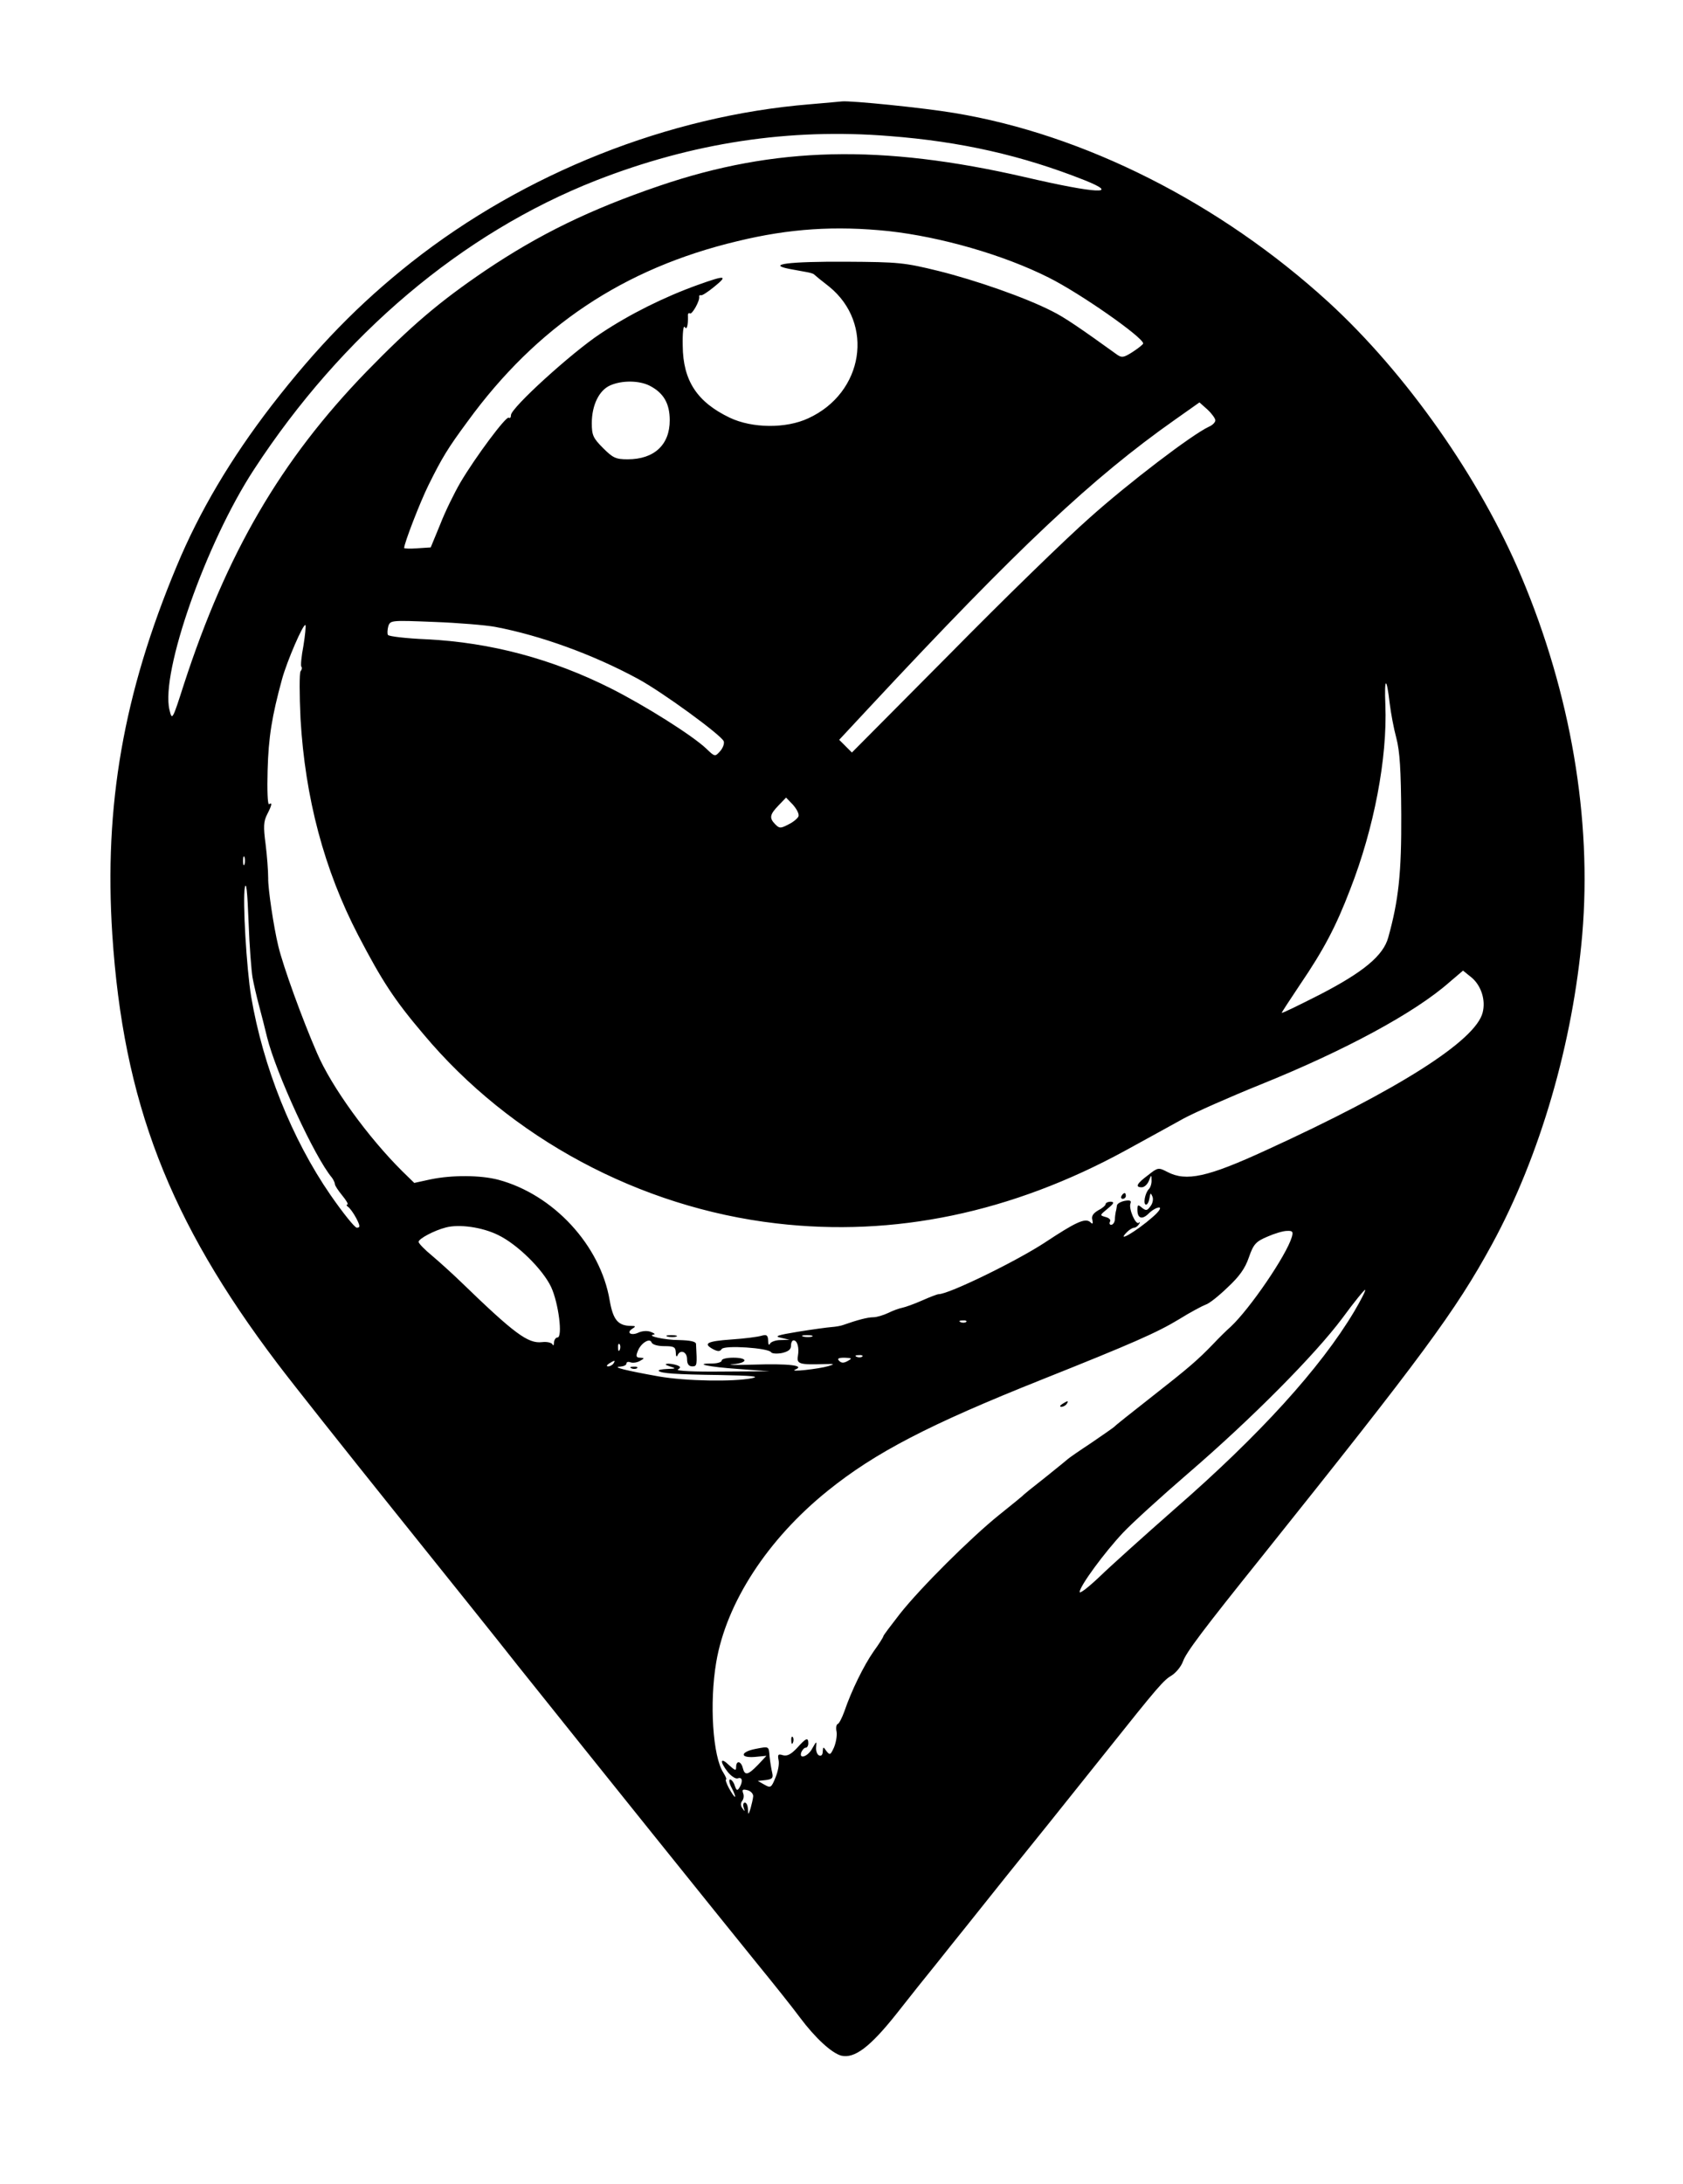 <?xml version="1.0" standalone="no"?>
<!DOCTYPE svg PUBLIC "-//W3C//DTD SVG 20010904//EN"
 "http://www.w3.org/TR/2001/REC-SVG-20010904/DTD/svg10.dtd">
<svg version="1.0" xmlns="http://www.w3.org/2000/svg"
 width="583pt" height="756pt" viewBox="0 0 583 756"
 preserveAspectRatio="xMidYMid meet">

<g transform="translate(0,756) scale(0.1,-0.1)"
fill="#000000" stroke="none">
<path d="M2805 7199 c-489 -40 -988 -238 -1380 -547 -181 -143 -327 -293 -485
-497 -140 -182 -249 -365 -328 -555 -184 -440 -252 -828 -223 -1275 38 -579
196 -989 572 -1485 52 -69 234 -298 404 -510 170 -212 363 -452 428 -535 267
-334 698 -870 827 -1029 58 -71 126 -156 151 -190 53 -71 110 -123 143 -132
46 -11 100 30 190 143 47 60 111 140 142 178 31 39 74 93 96 120 81 102 215
269 288 359 41 51 131 164 200 250 185 232 200 249 230 267 15 10 32 31 38 48
11 31 68 107 272 361 556 695 672 851 798 1082 167 306 281 700 313 1073 34
400 -40 834 -211 1239 -143 340 -399 704 -669 951 -376 343 -846 580 -1296
654 -107 18 -357 43 -388 40 -7 -1 -57 -5 -112 -10z m276 -110 c247 -19 459
-67 674 -152 131 -52 44 -48 -205 10 -497 114 -865 106 -1265 -30 -241 -82
-417 -168 -603 -293 -161 -109 -258 -192 -414 -352 -296 -306 -483 -627 -631
-1081 -40 -125 -41 -126 -50 -88 -31 129 126 577 293 832 305 467 721 818
1184 1000 335 131 670 182 1017 154z m-3 -329 c181 -20 398 -82 555 -161 110
-55 327 -207 327 -228 0 -3 -16 -16 -36 -29 -31 -20 -38 -21 -54 -10 -125 90
-183 130 -226 151 -92 47 -264 107 -393 139 -118 29 -138 31 -321 32 -197 1
-277 -9 -195 -25 22 -4 49 -9 60 -11 11 -2 22 -5 25 -8 3 -3 26 -22 52 -42
158 -128 120 -368 -72 -456 -77 -36 -194 -35 -272 2 -113 54 -162 128 -163
249 -1 42 2 72 7 65 7 -12 12 4 11 39 -1 7 3 11 7 8 7 -5 35 44 32 58 -1 4 2
6 6 5 4 -2 25 12 47 30 48 39 38 40 -57 6 -117 -42 -236 -101 -338 -169 -100
-66 -310 -257 -310 -282 0 -8 -3 -12 -8 -9 -9 6 -115 -136 -167 -224 -21 -36
-53 -101 -70 -145 l-33 -80 -46 -3 c-25 -2 -46 -1 -46 1 0 16 54 156 84 217
47 95 67 128 135 220 240 330 541 531 935 625 181 44 340 54 524 35z m-828
-535 c49 -25 70 -62 70 -120 0 -85 -54 -135 -146 -135 -41 0 -51 5 -85 39 -34
34 -39 44 -39 86 0 62 25 114 64 131 41 18 100 17 136 -1z m1960 -120 c0 -7
-10 -17 -22 -22 -60 -28 -280 -196 -413 -315 -82 -72 -301 -285 -486 -473
l-338 -340 -22 22 -22 22 109 117 c512 549 767 789 1054 991 l85 60 28 -25
c15 -14 27 -31 27 -37z m-2495 -715 c159 -30 342 -97 495 -180 85 -46 289
-195 297 -216 3 -8 -3 -24 -13 -35 -17 -19 -18 -19 -48 10 -49 46 -211 148
-330 208 -203 102 -416 159 -639 170 -70 3 -130 10 -133 15 -3 4 -2 18 1 30 7
21 10 21 159 15 83 -3 178 -11 211 -17z m-664 -66 c-7 -36 -10 -69 -7 -72 3
-3 2 -10 -3 -16 -4 -6 -4 -80 0 -164 16 -275 82 -523 200 -750 82 -157 124
-222 225 -341 302 -361 750 -601 1223 -656 408 -48 816 37 1211 253 69 38 159
87 200 110 41 22 161 75 265 117 293 118 536 249 656 355 l47 40 31 -25 c32
-28 48 -77 37 -120 -24 -97 -291 -267 -751 -477 -202 -93 -276 -109 -341 -75
-31 16 -33 16 -67 -11 -39 -29 -46 -42 -22 -42 9 0 20 10 25 23 8 21 9 21 9 2
1 -12 -4 -26 -9 -31 -14 -14 -21 -54 -10 -54 5 0 10 10 12 23 3 18 4 19 10 5
4 -9 1 -24 -7 -34 -11 -15 -15 -16 -29 -5 -14 12 -16 11 -16 -7 0 -30 16 -36
40 -12 11 11 27 20 35 20 9 0 0 -14 -22 -33 -57 -50 -129 -92 -89 -52 8 8 19
15 25 15 5 0 13 6 17 13 4 6 3 9 -1 4 -11 -9 -36 49 -29 67 4 10 -2 12 -20 9
-14 -3 -27 -10 -27 -17 -1 -6 -2 -15 -4 -21 -1 -5 -3 -18 -3 -27 -1 -10 -7
-18 -13 -18 -5 0 -7 5 -4 11 4 6 -3 13 -15 16 -21 6 -21 6 7 29 22 18 24 23
11 24 -10 0 -18 -4 -18 -8 0 -5 -12 -15 -26 -22 -17 -10 -24 -20 -20 -33 3
-14 1 -16 -8 -7 -18 14 -50 -1 -156 -71 -99 -65 -333 -179 -368 -179 -5 0 -31
-10 -58 -22 -27 -12 -58 -23 -68 -25 -11 -2 -33 -10 -49 -18 -17 -8 -40 -15
-52 -15 -19 0 -54 -9 -105 -27 -8 -3 -26 -6 -40 -7 -14 -1 -65 -8 -115 -16
-73 -12 -84 -16 -60 -21 l30 -7 -32 -1 c-17 0 -34 -7 -36 -13 -3 -7 -6 -2 -6
11 -1 19 -5 22 -23 17 -13 -4 -60 -10 -105 -13 -85 -6 -99 -14 -62 -34 16 -8
23 -8 29 1 9 14 161 4 171 -11 3 -5 20 -6 37 -3 22 5 32 12 32 25 0 11 4 19 9
19 13 0 20 -25 15 -54 -5 -28 5 -31 96 -28 31 1 32 0 10 -7 -33 -10 -141 -22
-115 -12 35 14 -22 21 -146 17 -63 -2 -95 -1 -71 1 53 5 55 23 2 23 -22 0 -40
-4 -40 -10 0 -5 -14 -10 -32 -10 -69 0 -14 -12 89 -19 l108 -8 -165 -1 c-93
-1 -159 2 -152 7 11 7 10 10 -3 15 -9 3 -24 6 -33 5 -10 -1 -7 -4 8 -9 23 -7
23 -8 -9 -9 -19 -1 -32 -3 -29 -7 9 -8 55 -12 213 -14 110 -2 139 -5 110 -11
-66 -13 -229 -10 -322 6 -118 21 -164 33 -135 34 12 1 22 5 22 11 0 5 6 7 14
4 8 -3 23 -1 33 5 16 9 16 10 1 11 -14 0 -16 5 -9 22 10 28 42 48 48 31 3 -8
22 -13 44 -13 34 0 39 -3 40 -22 0 -13 3 -17 6 -10 9 22 33 13 33 -13 0 -17 6
-25 18 -25 17 0 17 4 13 78 -1 8 -20 12 -58 13 -50 0 -117 15 -88 19 6 1 1 5
-10 9 -11 5 -30 4 -43 -2 -25 -12 -44 -1 -22 13 13 8 12 10 -2 10 -47 0 -64
20 -76 88 -32 191 -195 367 -386 418 -61 16 -160 17 -236 1 l-55 -12 -41 40
c-119 118 -246 293 -296 410 -51 117 -117 299 -134 370 -16 66 -36 200 -35
235 0 25 -4 78 -9 118 -8 60 -7 78 5 102 17 33 19 44 7 36 -5 -3 -7 50 -5 117
3 115 15 188 50 316 17 62 74 194 81 187 2 -3 -1 -35 -7 -72z m3763 -199 c4
-33 14 -87 23 -120 12 -46 16 -109 17 -265 1 -201 -9 -296 -45 -425 -17 -63
-86 -120 -237 -198 -73 -37 -132 -66 -132 -63 0 2 29 46 63 97 83 122 125 202
174 330 83 212 129 455 122 638 -4 98 4 101 15 6z m-2048 -391 c-3 -7 -18 -20
-35 -28 -27 -14 -31 -14 -45 0 -22 22 -20 34 11 66 l26 27 24 -25 c13 -15 22
-32 19 -40z m-1919 -166 c-3 -7 -5 -2 -5 12 0 14 2 19 5 13 2 -7 2 -19 0 -25z
m28 -393 c4 -22 14 -65 22 -95 8 -30 21 -80 28 -110 31 -125 165 -416 225
-487 5 -7 10 -17 10 -22 0 -5 12 -23 26 -40 14 -17 22 -31 17 -31 -4 0 -3 -4
3 -8 6 -4 19 -22 28 -39 14 -27 14 -33 2 -33 -7 0 -48 51 -91 113 -134 194
-234 445 -275 687 -16 97 -30 334 -22 377 5 25 9 -14 13 -117 3 -85 10 -173
14 -195z m850 -890 c67 -32 155 -119 184 -180 26 -56 41 -175 22 -175 -6 0
-11 -8 -12 -17 0 -10 -3 -13 -5 -7 -3 6 -19 10 -36 8 -49 -6 -96 29 -283 210
-27 26 -71 66 -97 88 -27 22 -48 44 -48 49 0 11 55 40 95 50 46 12 125 1 180
-26z m2750 -7 c-19 -64 -145 -248 -211 -310 -16 -14 -43 -41 -61 -60 -54 -56
-84 -82 -213 -183 -69 -54 -127 -100 -130 -104 -3 -3 -39 -28 -80 -56 -41 -27
-77 -52 -80 -55 -3 -3 -39 -32 -80 -65 -41 -32 -77 -61 -80 -65 -3 -3 -39 -32
-80 -65 -98 -79 -272 -252 -343 -342 -31 -40 -57 -74 -57 -77 0 -3 -15 -27
-34 -53 -34 -49 -76 -134 -101 -207 -8 -22 -18 -42 -23 -44 -5 -1 -7 -14 -4
-27 2 -13 -2 -37 -9 -54 -12 -26 -14 -28 -26 -13 -11 16 -12 16 -13 -1 0 -11
-5 -17 -12 -14 -7 2 -12 15 -11 28 2 23 2 23 -13 -3 -15 -29 -48 -40 -38 -13
4 8 10 15 15 15 5 0 9 7 9 15 0 22 -8 19 -39 -16 -21 -22 -34 -29 -49 -25 -16
5 -19 3 -15 -17 3 -13 -2 -40 -11 -61 -14 -35 -17 -36 -38 -24 l-23 13 28 3
c22 3 26 7 22 25 -3 12 -7 37 -9 55 -3 38 -1 37 -48 28 -53 -10 -57 -32 -4
-28 l41 4 -29 -31 c-35 -36 -46 -39 -53 -11 -6 24 -23 27 -23 3 0 -14 -4 -12
-25 7 -30 29 -33 13 -4 -24 12 -15 28 -25 35 -22 16 6 18 -12 5 -33 -7 -11
-10 -9 -16 8 -3 11 -11 21 -16 21 -5 0 -3 -14 6 -30 9 -17 13 -30 11 -30 -3 0
-12 14 -21 30 -9 17 -13 30 -10 30 3 0 -1 10 -9 23 -37 56 -49 242 -25 383 35
206 178 426 387 594 164 132 351 229 740 384 316 126 400 163 476 209 40 25
82 47 93 51 11 3 45 30 75 59 41 38 61 66 74 104 16 46 24 55 64 72 25 11 55
20 68 20 20 1 22 -3 17 -21z m216 -258 c-117 -196 -328 -428 -621 -683 -107
-94 -225 -200 -262 -236 -38 -36 -68 -59 -68 -52 0 20 86 137 150 205 30 32
131 124 225 205 221 190 441 412 535 538 41 56 77 100 79 98 2 -3 -15 -36 -38
-75z m-1344 -36 c-3 -3 -12 -4 -19 -1 -8 3 -5 6 6 6 11 1 17 -2 13 -5z m-534
-51 c-7 -2 -21 -2 -30 0 -10 3 -4 5 12 5 17 0 24 -2 18 -5z m-666 -45 c-3 -8
-6 -5 -6 6 -1 11 2 17 5 13 3 -3 4 -12 1 -19z m840 -24 c-3 -3 -12 -4 -19 -1
-8 3 -5 6 6 6 11 1 17 -2 13 -5z m-50 -15 c-14 -8 -22 -8 -30 0 -8 8 -3 11 19
11 25 -1 27 -2 11 -11z m-812 -9 c-3 -5 -12 -10 -18 -10 -7 0 -6 4 3 10 19 12
23 12 15 0z m484 -1499 c-1 -9 -5 -27 -9 -41 -8 -24 -8 -24 -9 -2 -1 12 -5 22
-11 22 -5 0 -7 -8 -4 -17 5 -15 4 -15 -4 -3 -7 9 -7 18 -1 26 5 6 7 18 3 27
-4 12 -1 14 15 10 12 -3 21 -13 20 -22z"/>
<path d="M3885 3420 c-3 -5 -1 -10 4 -10 6 0 11 5 11 10 0 6 -2 10 -4 10 -3 0
-8 -4 -11 -10z"/>
<path d="M2313 2933 c9 -2 23 -2 30 0 6 3 -1 5 -18 5 -16 0 -22 -2 -12 -5z"/>
<path d="M2188 2823 c7 -3 16 -2 19 1 4 3 -2 6 -13 5 -11 0 -14 -3 -6 -6z"/>
<path d="M3680 2700 c-9 -6 -10 -10 -3 -10 6 0 15 5 18 10 8 12 4 12 -15 0z"/>
<path d="M2741 1534 c0 -11 3 -14 6 -6 3 7 2 16 -1 19 -3 4 -6 -2 -5 -13z"/>
</g>
</svg>
